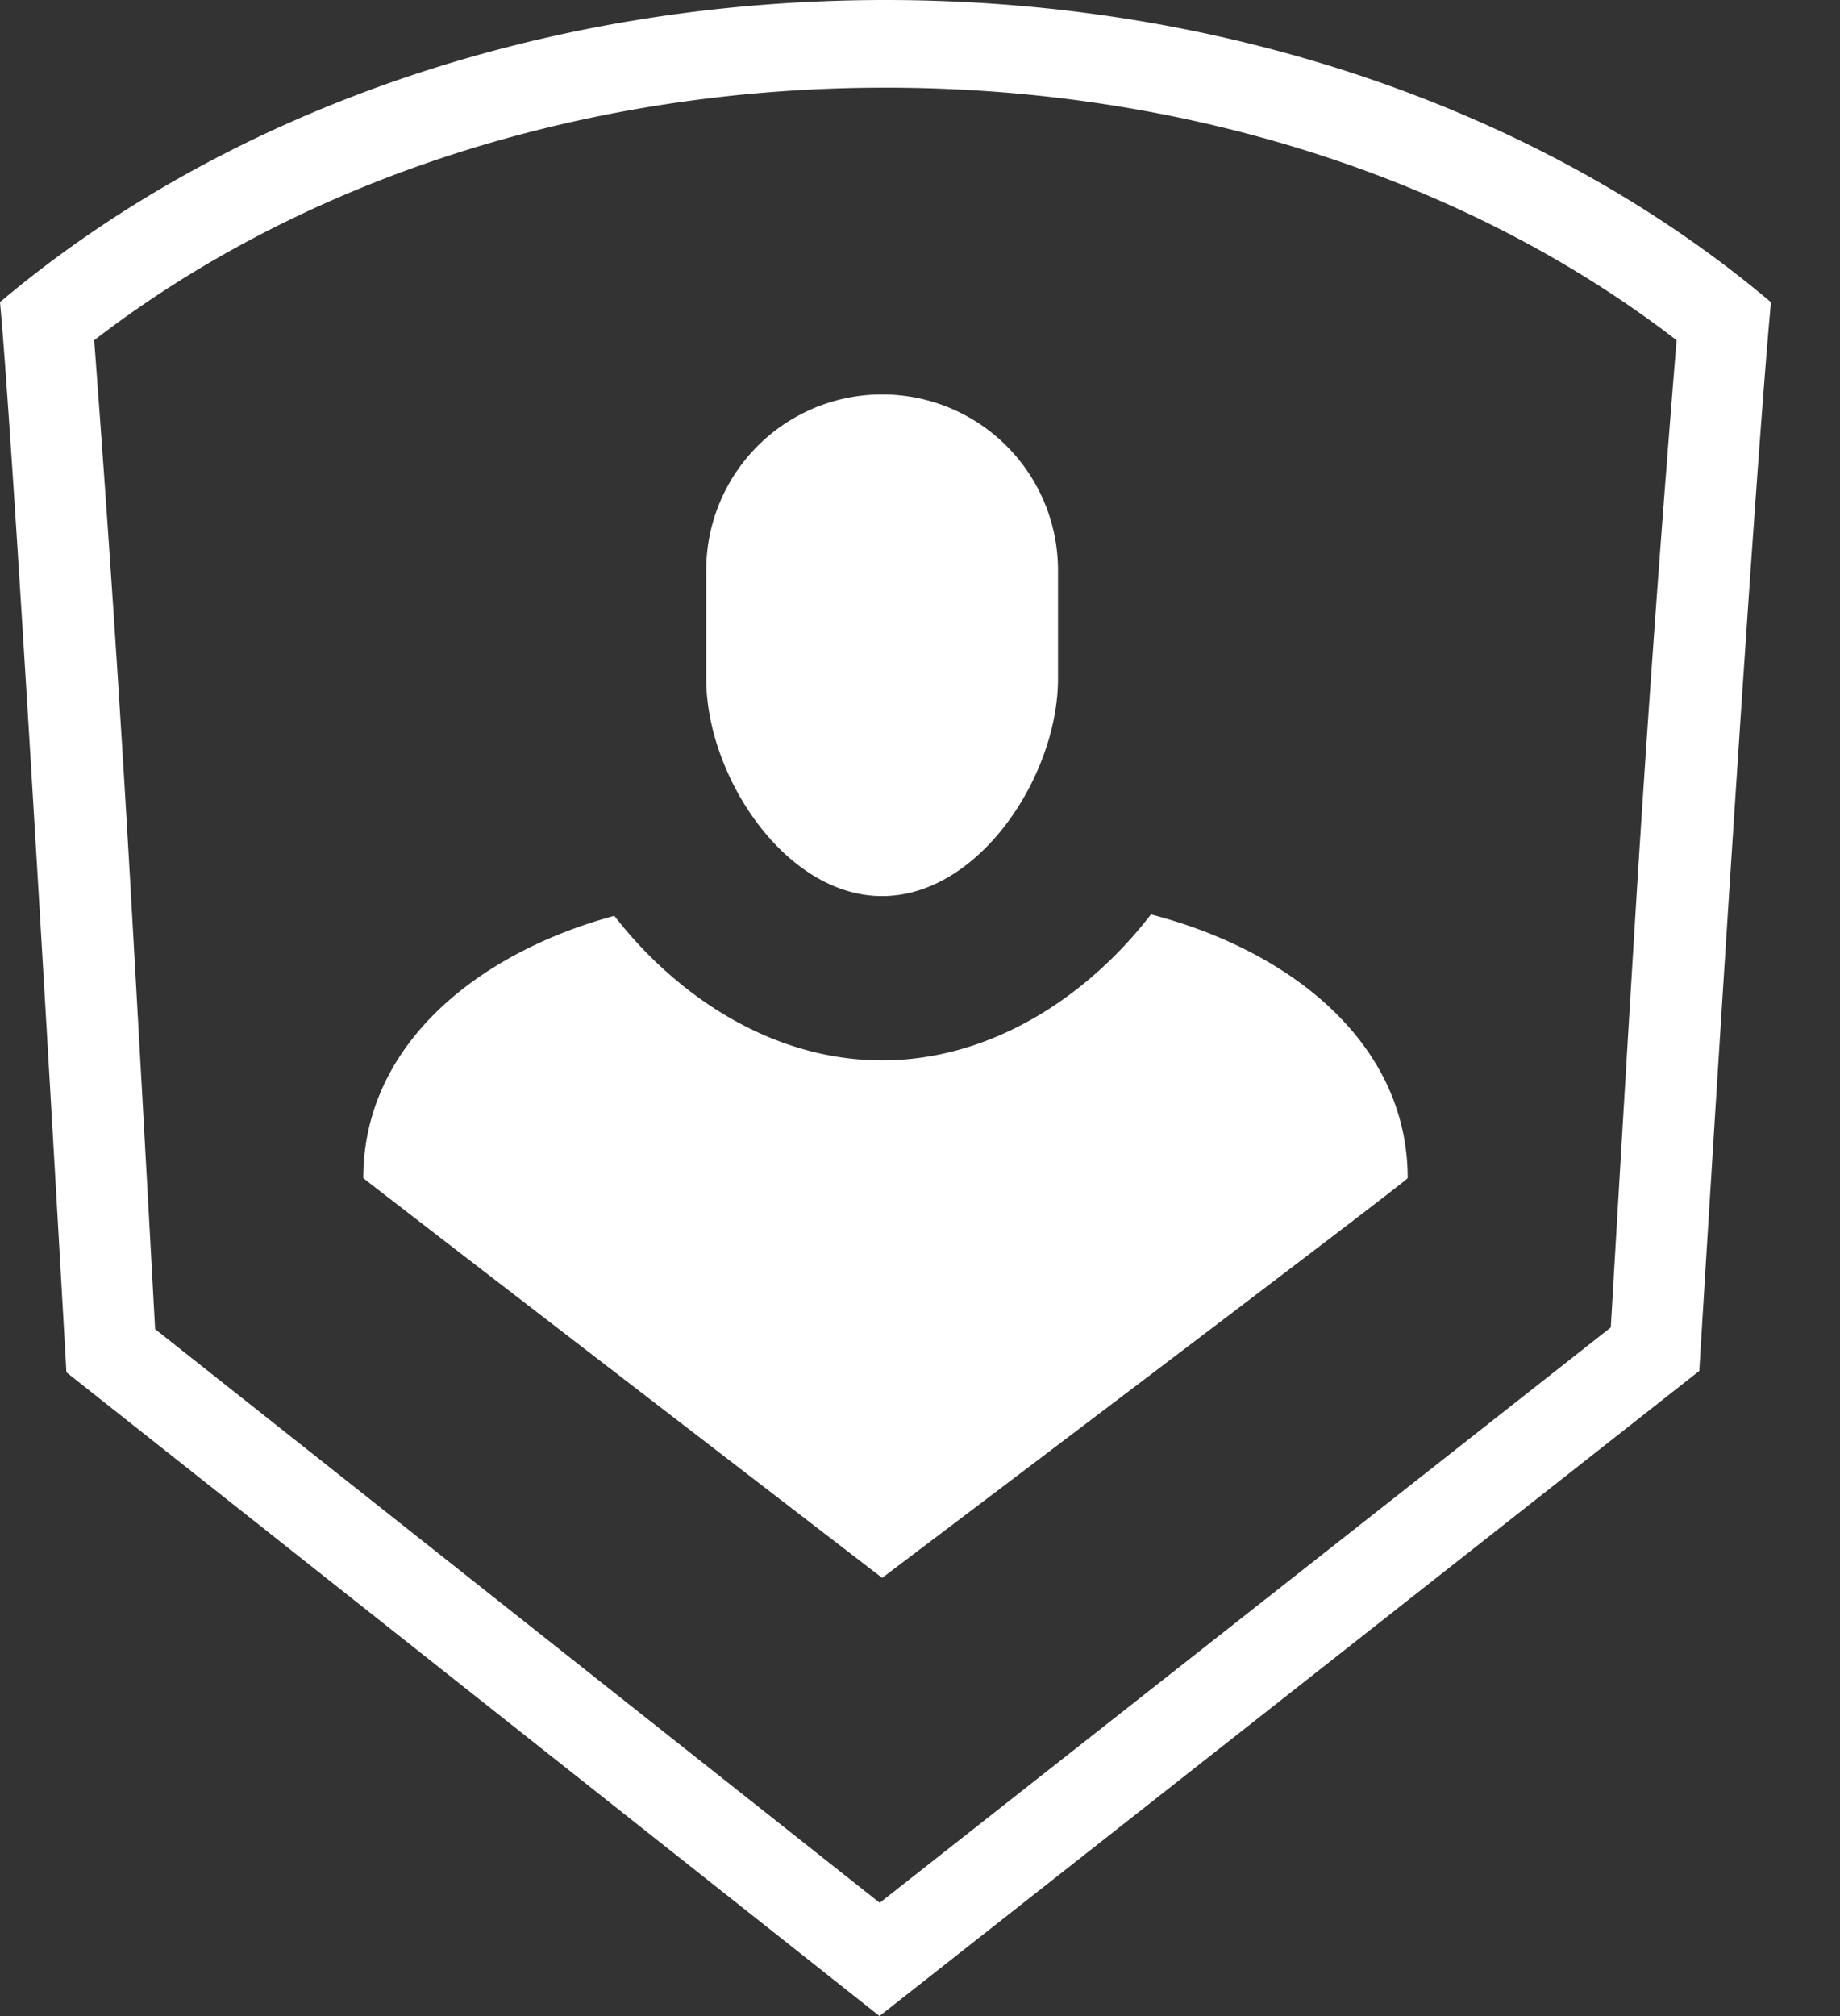 <svg width="21" height="23" fill="none" xmlns="http://www.w3.org/2000/svg"><rect width="100%" height="100%" fill="#333333" stroke="none"/><path fill-rule="evenodd" clip-rule="evenodd" d="M20.212 3.448c-.237 2.577-.818 12.192-.818 12.192L10.038 23l-9.28-7.344S.179 5.374 0 3.447C2.508 1.328 6.107 0 10.105 0c4 0 7.598 1.328 10.107 3.448zm-1.828 11.696l-8.344 6.564-8.27-6.545-.001-.026a1975.94 1975.94 0 00-.288-5.168 338.102 338.102 0 00-.406-6.087C3.36 2.117 6.547 1 10.105 1c3.558 0 6.745 1.117 9.03 2.882a328.057 328.057 0 00-.456 6.32 1546.573 1546.573 0 00-.295 4.942zM4.146 13.44c0 .007 5.922 4.561 5.922 4.561s5.998-4.53 5.998-4.561c0-1.532-1.326-2.592-2.93-3.008-.733.95-1.835 1.665-3.069 1.665-1.226 0-2.323-.706-3.056-1.649-1.574.428-2.865 1.48-2.865 2.992zM8.06 7.743c0 1.106.9 2.48 2.008 2.48s2.007-1.374 2.007-2.48V6.504A2.006 2.006 0 0010.068 4.5 2.006 2.006 0 008.06 6.504v1.239z" fill="#fff"/></svg>